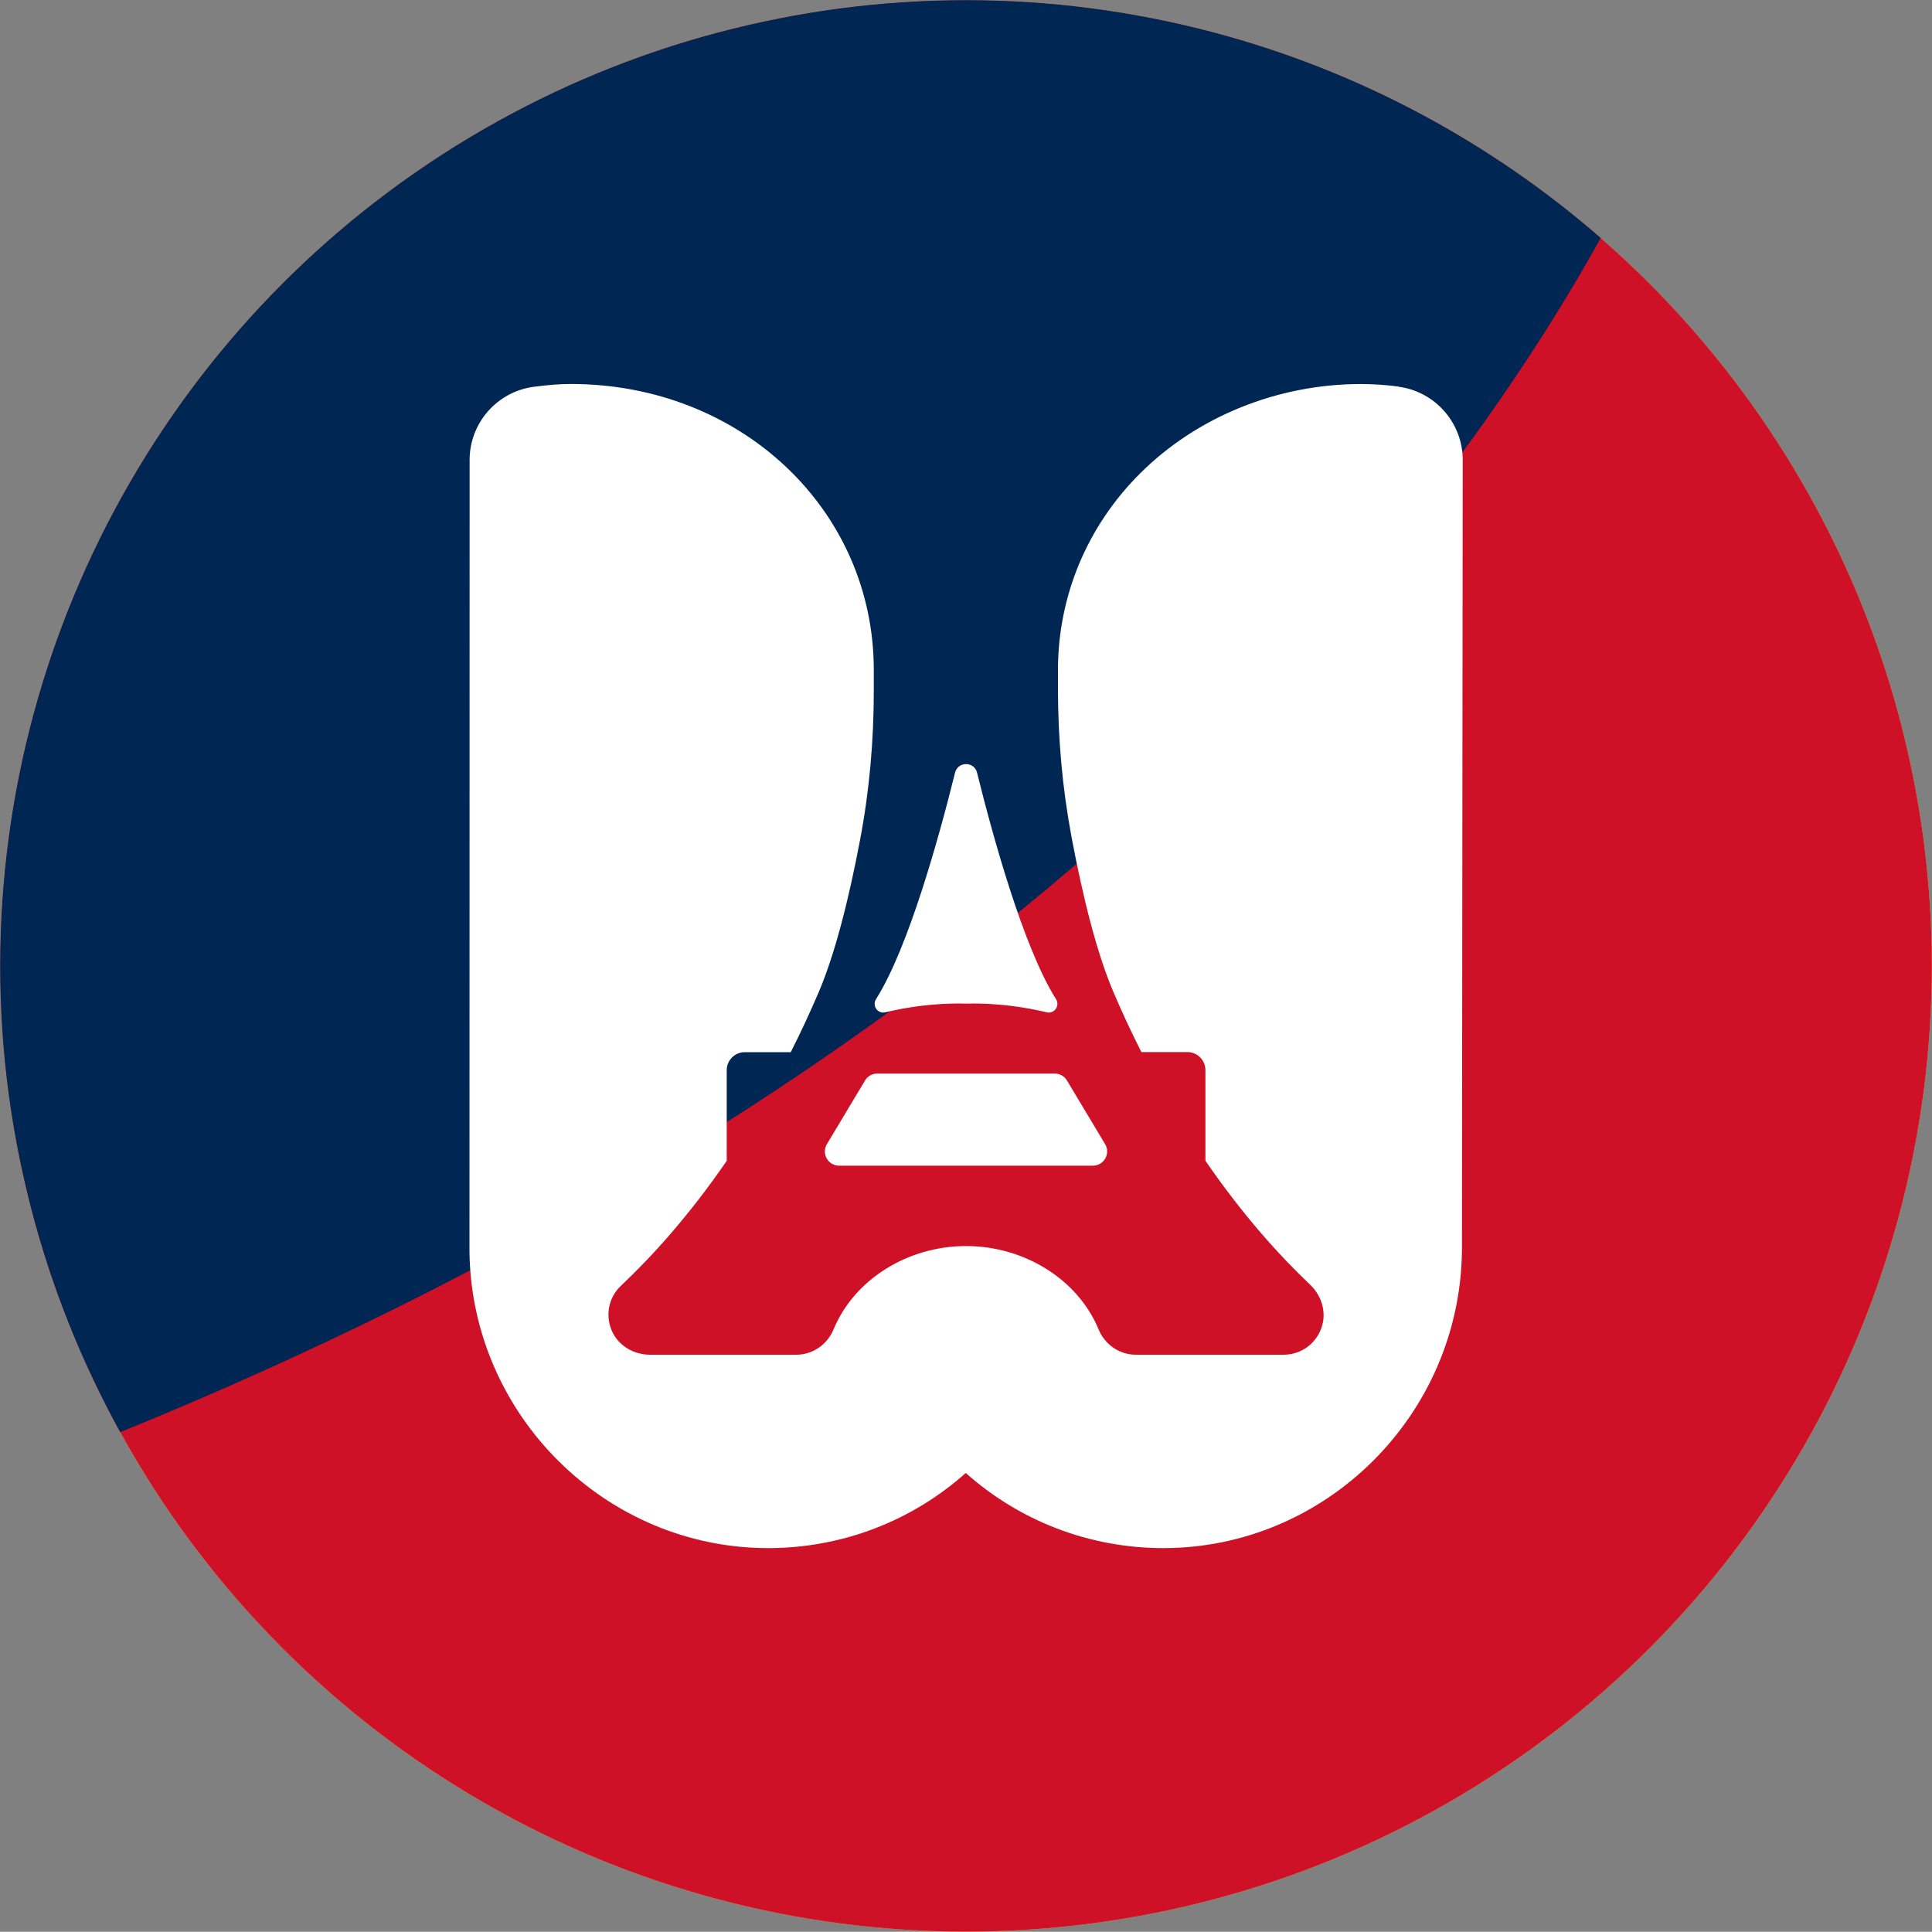 <?xml version="1.0" encoding="UTF-8"?><svg xmlns="http://www.w3.org/2000/svg" xmlns:xlink="http://www.w3.org/1999/xlink" viewBox="0 0 400 399.95"><rect x="0" y="0" width="400" height="399.95" fill="#808080" stroke="none"/><defs><style>.d{fill:#002653;}.e{fill:#fff;}.f{fill:#ffbe2c;}.g{fill:#ce1127;}.h{clip-path:url(#b);}</style><clipPath id="b"><ellipse class="f" cx="200" cy="199.98" rx="199.96" ry="199.94"/></clipPath></defs><g id="a"><g><g><ellipse class="f" cx="200" cy="199.98" rx="199.96" ry="199.94"/><g class="h"><ellipse class="g" cx="200" cy="199.98" rx="199.96" ry="199.94"/><path class="d" d="M331.41,49.27C285.65,9.44,222.37-9.17,158.45,4.41,50.43,27.35-18.54,133.51,4.41,241.52c4.2,19.75,11.18,38.19,20.45,55C214.12,219.58,297.71,110.04,331.41,49.27Z"/></g></g><path class="e" d="M289.54,80.03c-2.57-.34-5.14-.51-7.76-.52-17.28,0-33.96,6.75-45.76,18.53-10.95,10.92-16.98,25.38-16.98,40.71v3.86c0,10.29,.91,20.57,2.81,30.69,2.4,12.75,5.28,24.15,8.68,32.11,1.86,4.37,3.8,8.49,5.78,12.41h9.52c2.06,0,3.74,1.67,3.74,3.74v18.76c7.77,11.32,15.42,19.73,21.65,25.63,2.31,2.19,3.4,5.47,2.51,8.53-1.05,3.61-4.28,6-7.97,6h-30.6c-3.36,0-6.39-2.06-7.71-5.25-4.24-10.24-15.16-17.15-27.2-17.25h-.27c-12.12,.02-23.13,6.95-27.4,17.25-1.32,3.19-4.35,5.25-7.71,5.25h-30.27c-3.19,0-6.26-1.66-7.71-4.5-1.7-3.34-.99-7.28,1.69-9.8,6.27-5.91,14.01-14.38,21.88-25.84v-18.76c0-2.06,1.67-3.74,3.74-3.74h9.52c1.98-3.92,3.91-8.04,5.78-12.41,3.34-7.84,6.2-19.03,8.57-31.55,1.93-10.17,2.84-20.51,2.84-30.86v-4.29c0-33.21-27.55-59.23-62.73-59.23-2.51,0-4.76,.22-7.57,.57-7.63,.95-13.38,7.47-13.38,15.15l-.03,164.06c.5,33.77,28.24,61.24,61.84,61.24,15.33,0,29.8-5.64,40.91-15.56,11.11,9.92,25.59,15.56,40.91,15.56,33.62,0,61.35-27.49,61.82-61.44l.16-163.85c.01-7.65-5.7-14.17-13.28-15.16Z"/><path class="e" d="M200.04,207.79h-.07c-6.69-.19-12.66,.83-16.68,1.8-1.58,.38-2.78-1.37-1.91-2.74,6.75-10.69,13.09-33.73,16.35-46.87,.59-2.38,3.97-2.38,4.56,0,3.26,13.14,9.59,36.18,16.34,46.87,.87,1.37-.33,3.12-1.91,2.74-4.02-.96-9.99-1.99-16.68-1.8Z"/><path class="e" d="M218.37,222.27h-36.74c-1.04,0-1.99,.54-2.53,1.43l-7.9,13.18c-1.18,1.96,.24,4.46,2.53,4.46h52.54c2.29,0,3.71-2.5,2.53-4.46l-7.9-13.18c-.53-.89-1.49-1.43-2.53-1.43Z"/></g></g><g id="c"/></svg>